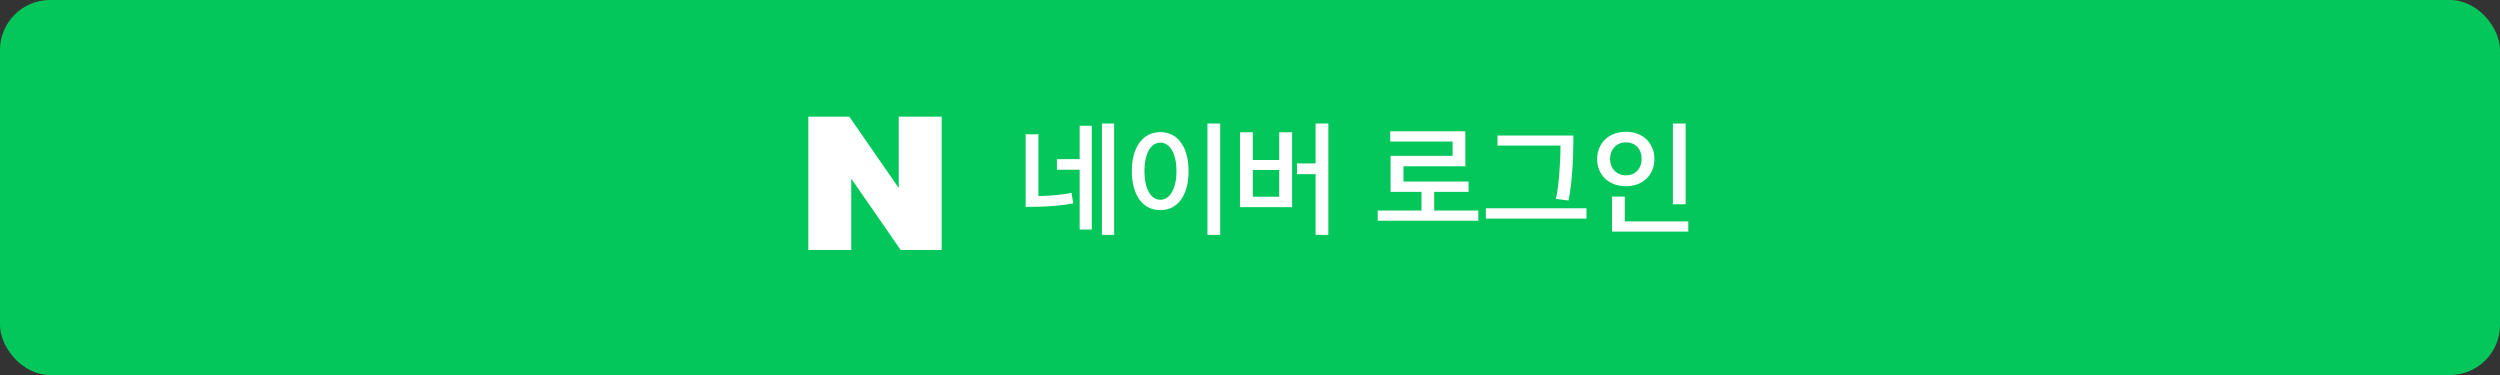<svg width="300" height="45" viewBox="0 0 300 45" fill="none" xmlns="http://www.w3.org/2000/svg">
<rect x="0" y="0" width="300" height="45" fill="#333333" stroke="none"/>
<rect width="300" height="45" rx="6" fill="#03C75A"/>
<path d="M128.795 24.405C127.835 24.6 126.005 24.795 124.4 24.81L123.08 24.825V16.11H124.61V23.52C125.915 23.52 127.715 23.355 128.57 23.13L128.795 24.405ZM133.7 28.185H132.23V14.82H133.7V28.185ZM131.015 27.54H129.56V20.37H126.83V19.095H129.56V15.09H131.015V27.54ZM146.424 28.185H144.894V14.82H146.424V28.185ZM135.819 20.535C135.819 17.715 137.094 15.855 139.239 15.855C141.384 15.855 142.629 17.715 142.629 20.55C142.629 23.355 141.384 25.215 139.239 25.215C137.094 25.215 135.819 23.355 135.819 20.535ZM141.174 20.535C141.174 18.39 140.379 17.115 139.239 17.115C138.114 17.115 137.334 18.39 137.334 20.535C137.334 22.68 138.114 23.97 139.239 23.97C140.379 23.97 141.174 22.68 141.174 20.535ZM159.402 28.185H157.872V20.895H155.637V19.605H157.872V14.82H159.402V28.185ZM155.052 24.855H148.797V15.87H150.342V19.2H153.507V15.87H155.052V24.855ZM153.507 23.61V20.4H150.342V23.61H153.507ZM176.231 23.025H172.106V25.26H177.401V26.49H165.326V25.26H170.576V23.025H166.871V18.705H174.311V16.98H166.826V15.75H175.841V19.95H168.416V21.78H176.231V23.025ZM190.379 26.235H178.304V24.99H190.379V26.235ZM188.804 16.26C188.804 19.8 188.579 22.305 188.219 24.06L186.704 23.865C187.034 22.53 187.259 19.635 187.259 17.475H179.699V16.26H188.804ZM202.278 24.51H200.748V14.82H202.278V24.51ZM202.593 27.795H193.443V23.595H194.973V26.565H202.593V27.795ZM198.528 19.08C198.528 20.985 197.148 22.35 195.108 22.35C193.068 22.35 191.658 20.985 191.658 19.095C191.658 17.19 193.053 15.81 195.108 15.81C197.148 15.81 198.528 17.175 198.528 19.08ZM196.998 19.08C196.998 17.91 196.278 17.085 195.108 17.085C193.968 17.085 193.203 17.94 193.203 19.08C193.203 20.175 193.968 21.045 195.108 21.045C196.278 21.045 196.998 20.175 196.998 19.08Z" fill="white"/>
<g clip-path="url(#clip0_304_5171)">
<path d="M107.849 22.563L101.917 14H97V30H102.151V21.436L108.083 30H113V14H107.849V22.563Z" fill="white"/>
</g>
<defs>
<clipPath id="clip0_304_5171">
<rect width="16" height="16" fill="white" transform="translate(97 14)"/>
</clipPath>
</defs>
</svg>
